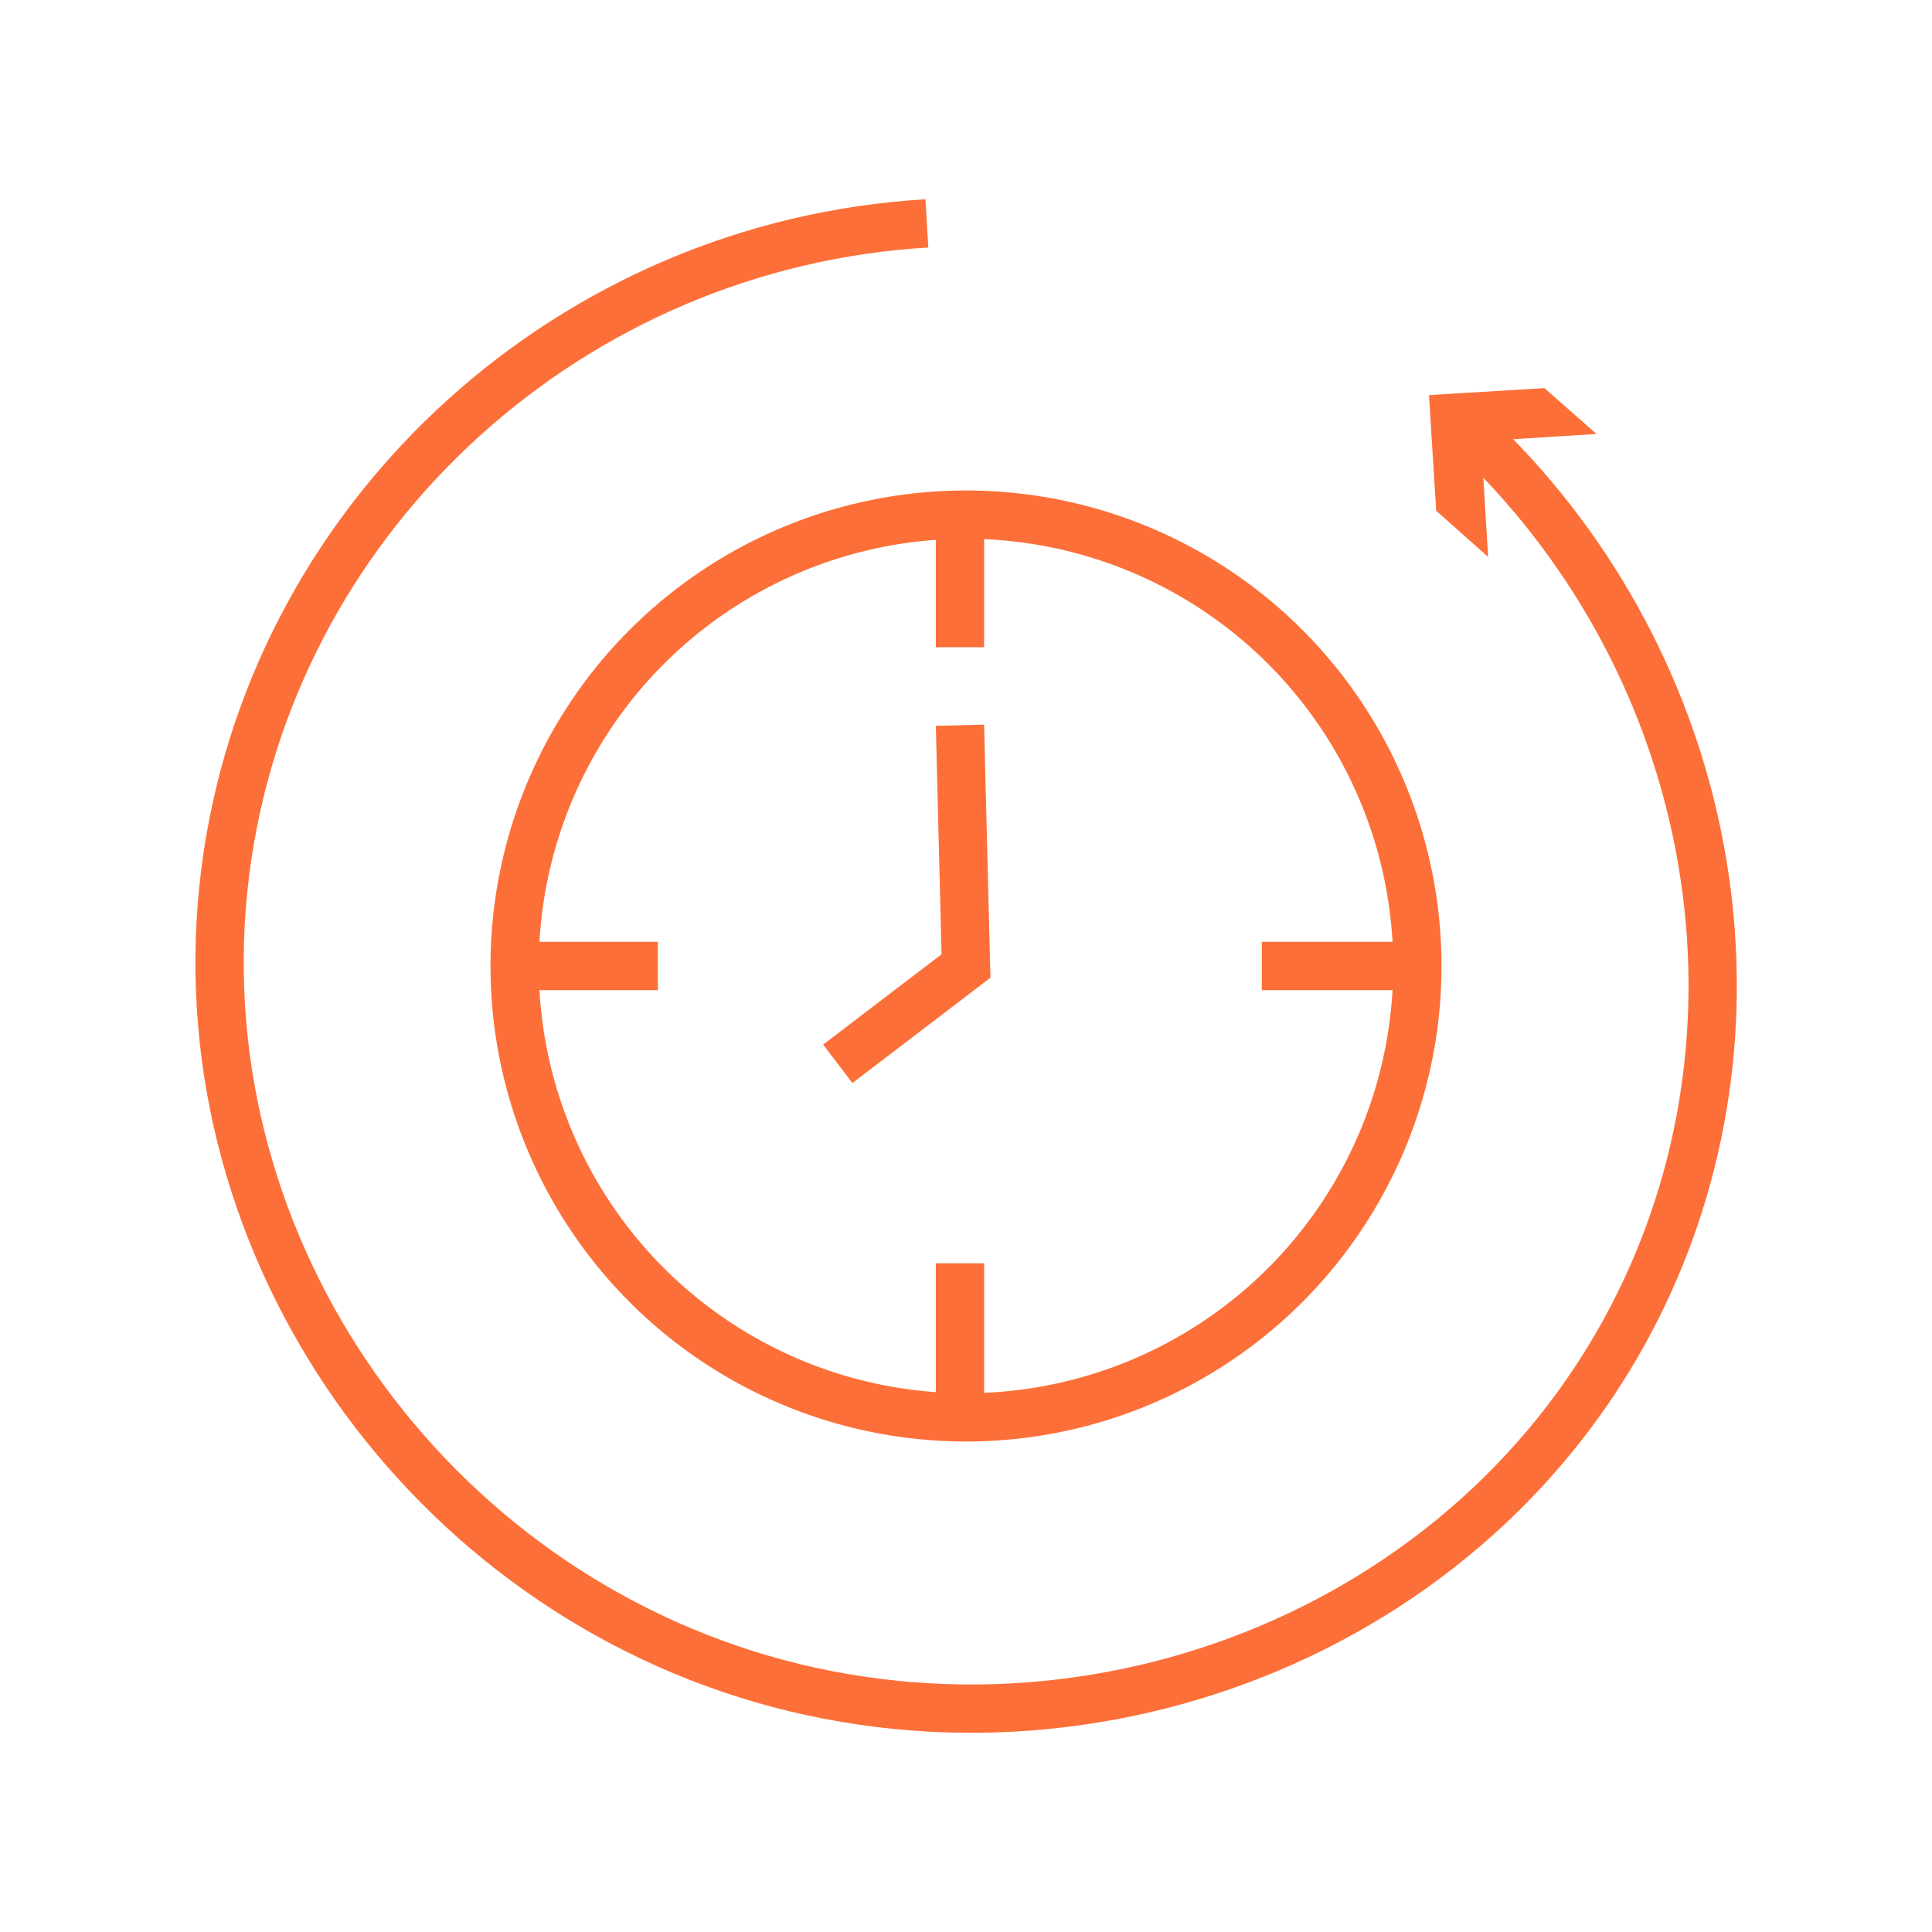<?xml version="1.0" encoding="UTF-8"?><svg id="Layer_1" xmlns="http://www.w3.org/2000/svg" viewBox="0 0 80 80"><defs><style>.cls-1{fill:none;stroke:#fd6f39;stroke-miterlimit:10;stroke-width:2px;}.cls-2{fill:#fd6f39;}</style></defs><path class="cls-1" d="M38.38,9.25c-14.69.87-26.79,11.88-28.95,26.12-2.29,15.1,7.26,29.47,21.45,33.95,14.45,4.56,30.86-2.04,37.32-16.03,5.47-11.85,2.51-26.23-7.3-35.43"/><polygon class="cls-2" points="66.11 17.97 61.33 18.27 61.62 23.06 59.47 21.15 59.17 16.36 63.95 16.07 66.11 17.97"/><circle class="cls-1" cx="40" cy="40" r="18.69"/><line class="cls-1" x1="39.75" y1="21.31" x2="39.75" y2="26.8"/><line class="cls-1" x1="39.75" y1="52.31" x2="39.75" y2="57.81"/><line class="cls-1" x1="52.25" y1="40" x2="57.74" y2="40"/><line class="cls-1" x1="21.75" y1="40" x2="27.24" y2="40"/><polyline class="cls-1" points="39.75 30.03 40 40 34.69 44.05"/></svg>